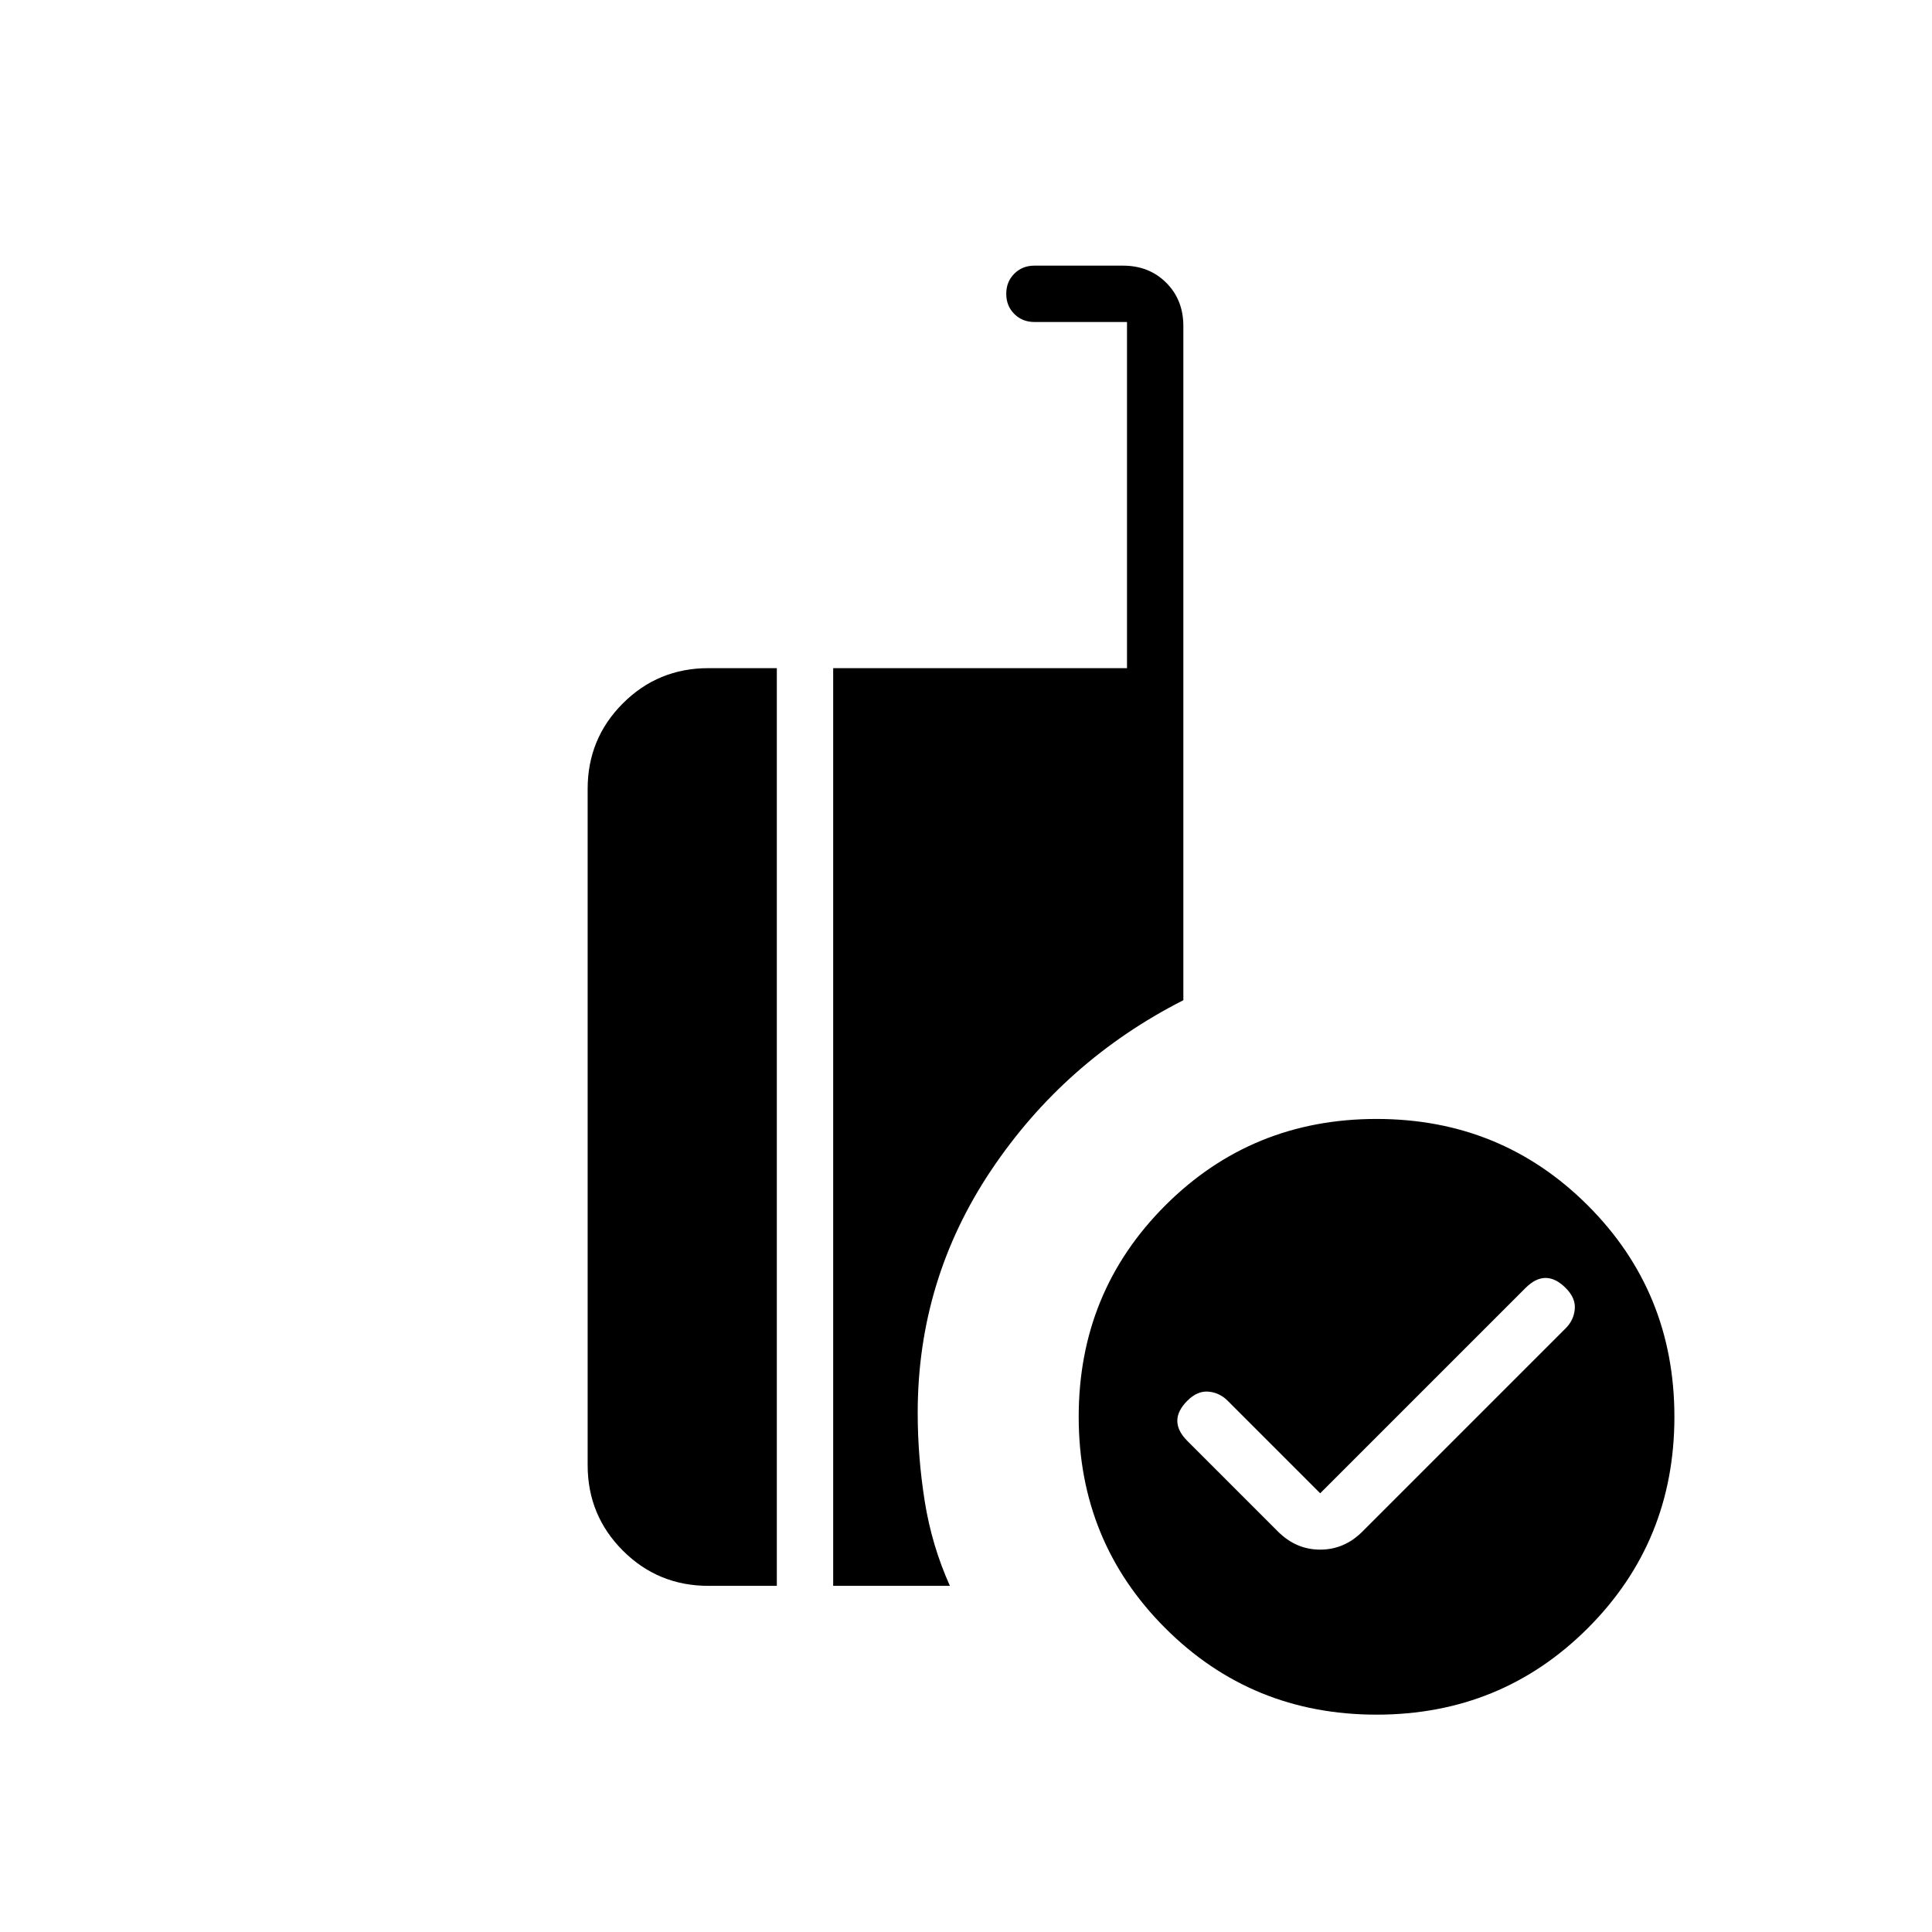 <svg xmlns="http://www.w3.org/2000/svg" height="24" viewBox="0 -960 960 960" width="24"><path d="m656-218-46-46q-4-4-9.5-4.5T590-264q-5 5-5 10t5 10l45 45q9 9 21 9t21-9l101-101q4-4 4.5-9.5T778-320q-5-5-10-5t-10 5L656-218Zm28 110q-62 0-105-43t-43-105q0-62 43-105t105-43q62 0 105 43t43 105q0 62-43 105t-105 43Zm-270-64v-456h146v-172h-46q-6 0-10-4t-4-10q0-6 4-10t10-4h44q13 0 21.5 8.5T588-798v335q-59 30-95.5 84.5T456-258q0 22 3.5 44t12.5 42h-58Zm-62 0q-25 0-42.5-17.5T292-232v-336q0-25 17.5-42.5T352-628h34v456h-34Z"/></svg>